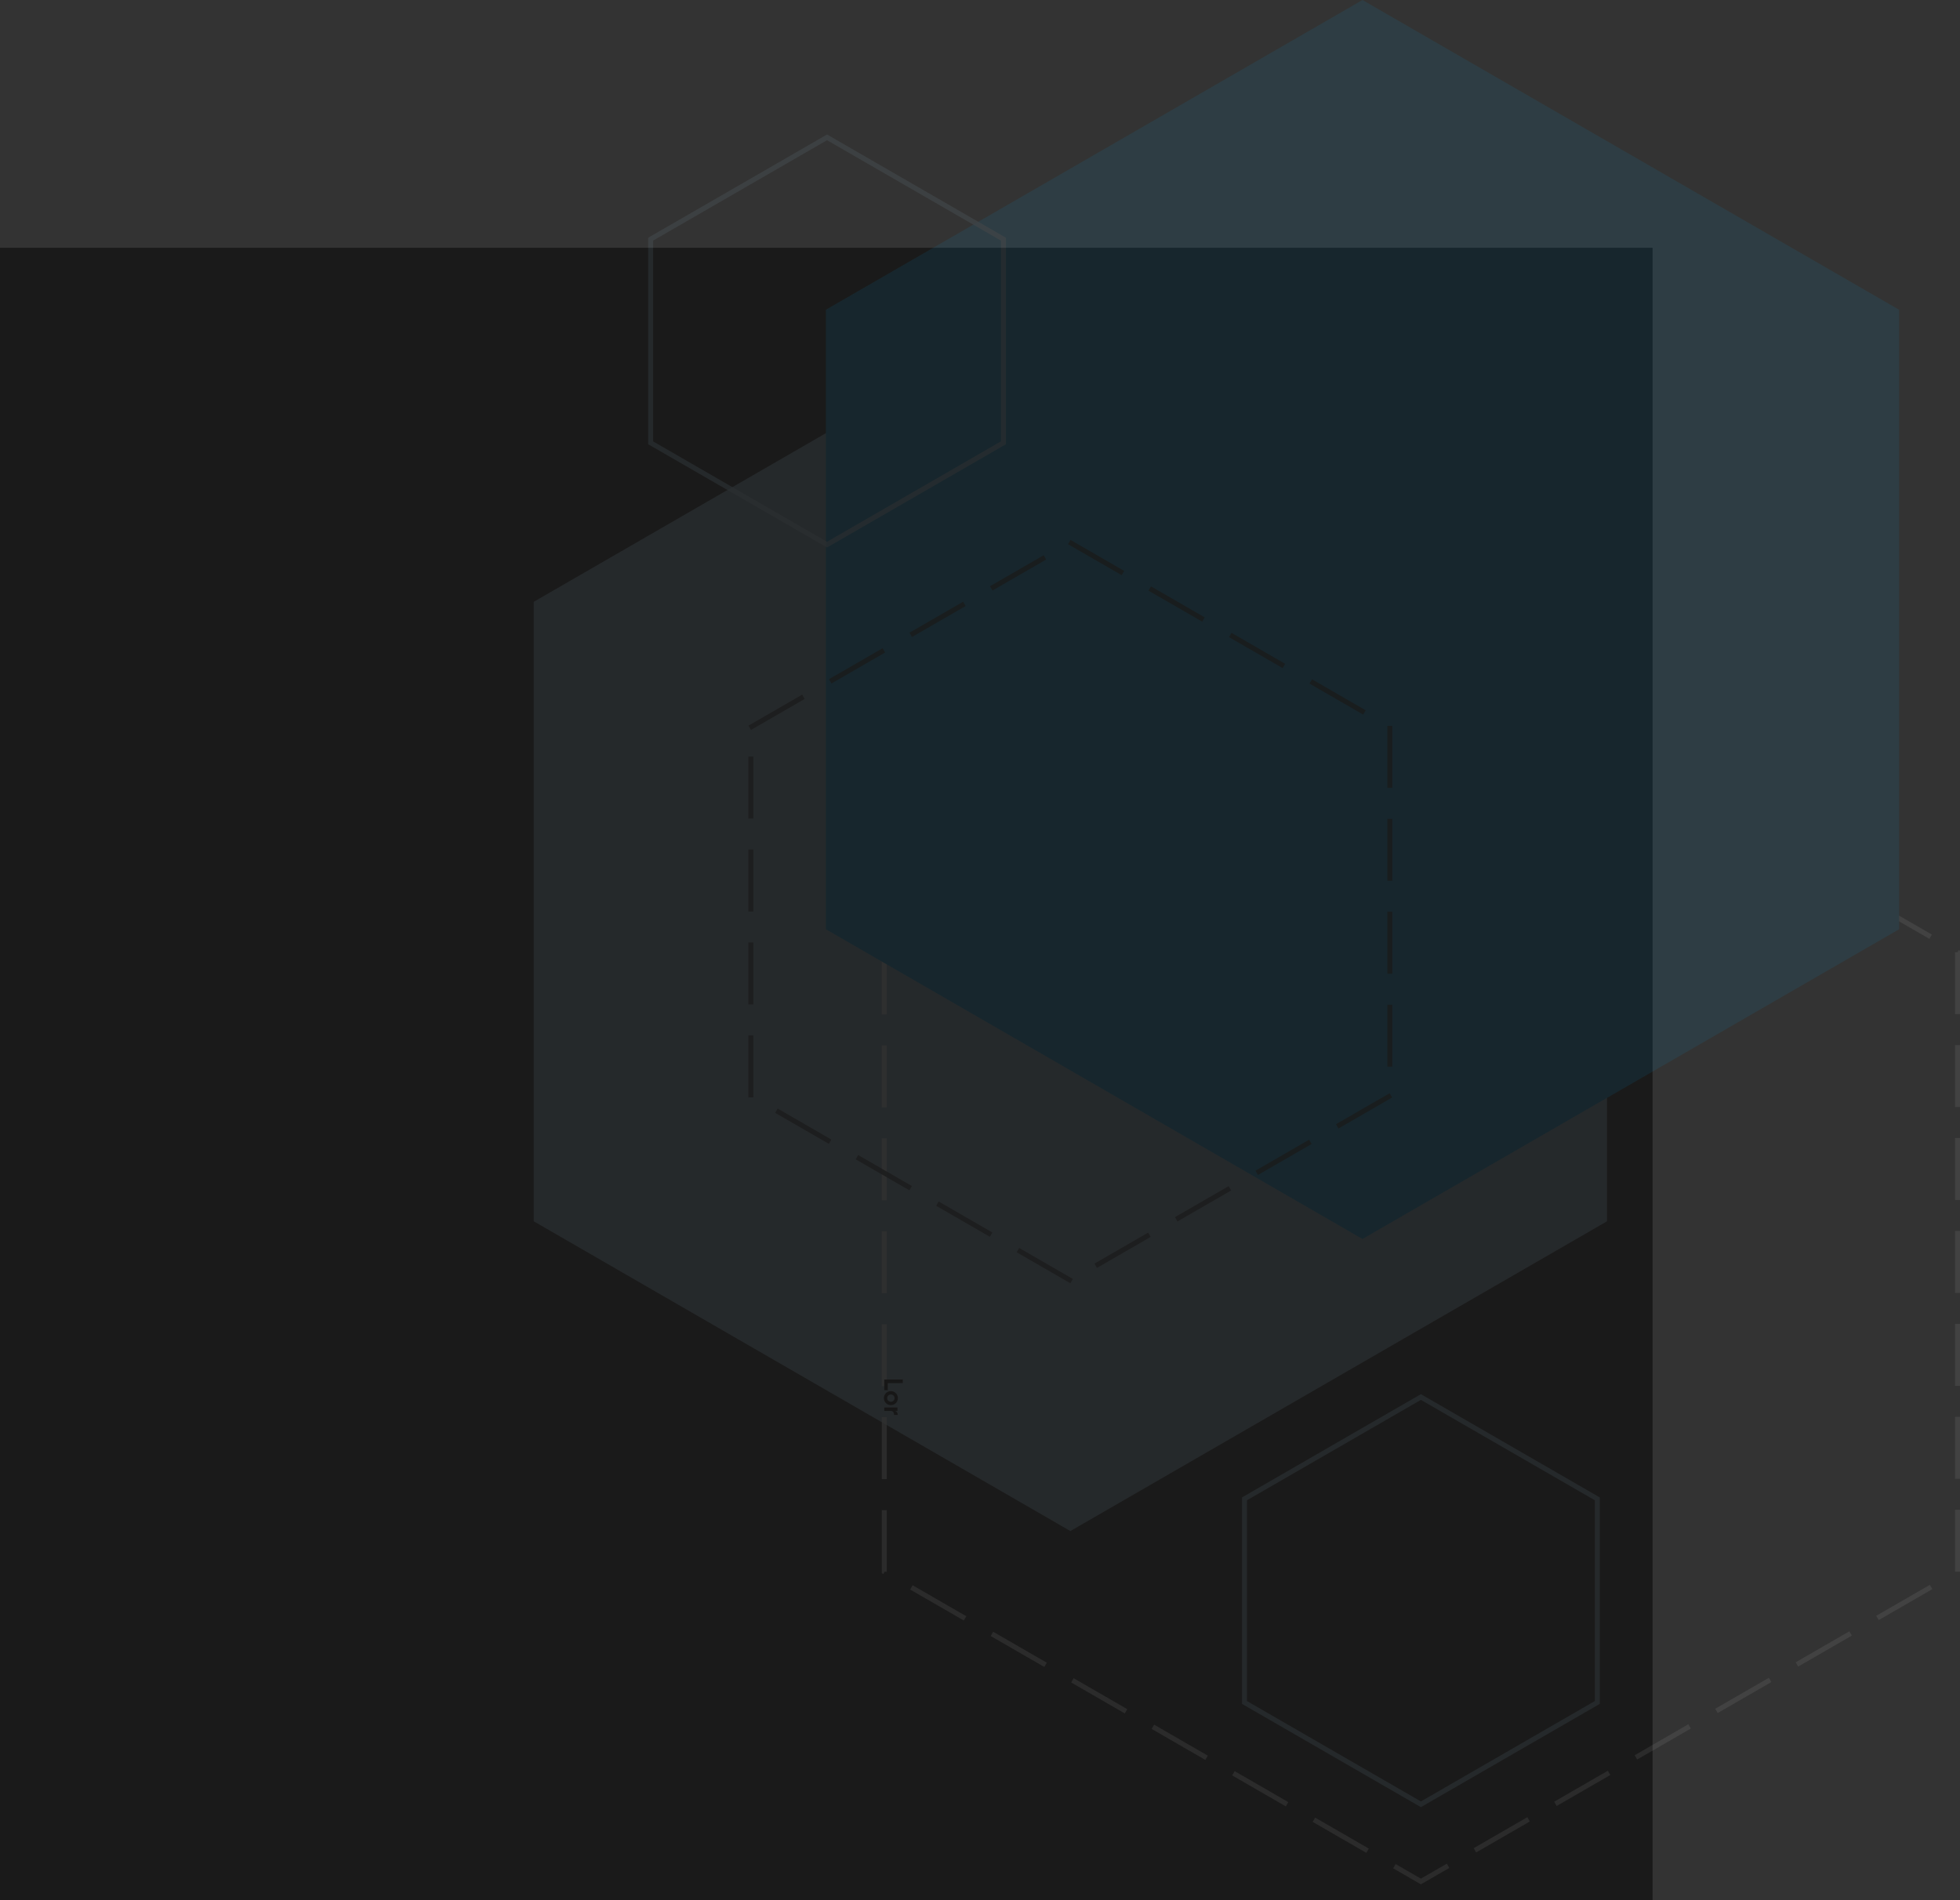 <svg xmlns="http://www.w3.org/2000/svg" xmlns:xlink="http://www.w3.org/1999/xlink" width="593.007" height="574.99" viewBox="0 0 593.007 574.99">
  <rect x="0" y="0" width="593.007" height="574.99" fill="#333333" stroke="none"/>
  <defs>
    <linearGradient id="linear-gradient" x1="26.92" y1="-1.497" x2="26.92" y2="-2.497" gradientUnits="objectBoundingBox">
      <stop offset="0" stop-color="#b7e3ff"/>
      <stop offset="1" stop-color="#1a1a1a"/>
    </linearGradient>
    <linearGradient id="linear-gradient-2" x1="26.375" y1="-1.026" x2="26.375" y2="-2.026" gradientUnits="objectBoundingBox">
      <stop offset="0" stop-color="#009ddd"/>
      <stop offset="1" stop-color="#1a1a1a"/>
    </linearGradient>
  </defs>
  <g id="Visual_03" data-name="Visual 03" transform="translate(0.355 74.99)">
    <rect id="Rectangle_26" data-name="Rectangle 26" width="500" height="500" transform="translate(499.645 500) rotate(180)" fill="#1a1a1a"/>
    <g id="Group_23" data-name="Group 23" transform="translate(161.133 -74.99)" opacity="0.1">
      <path id="Path_79" data-name="Path 79" d="M-60.865,137.3V-50.18l-162.359-93.738L-385.583-50.18V137.3l162.359,93.738Z" transform="translate(385.583 232.294)" opacity="0.75" fill="url(#linear-gradient)"/>
      <path id="Path_80" data-name="Path 80" d="M98.234,296.395V108.919L-64.125,15.182l-162.359,93.738V296.395l162.359,93.738Z" transform="translate(332.536 179.247)" fill="none" stroke="#fff" stroke-width="1.5" stroke-dasharray="18.75 9.375" opacity="0.75"/>
      <path id="Path_81" data-name="Path 81" d="M71.717,4.713V-182.762L-90.641-276.5-253-182.762V4.713L-90.641,98.451Z" transform="translate(341.377 276.5)" fill="url(#linear-gradient-2)"/>
      <g id="Group_22" data-name="Group 22" transform="translate(105.94 417.46)">
        <g id="Group_21" data-name="Group 21" transform="translate(0 0)">
          <path id="Path_82" data-name="Path 82" d="M-225.427,350.876v2.136h-1.056v-3.24h5.6v1.1Z" transform="translate(226.595 -349.772)"/>
          <path id="Path_83" data-name="Path 83" d="M-226.039,358.68a2.053,2.053,0,0,1-.612-1.5,2.04,2.04,0,0,1,.612-1.5,2.037,2.037,0,0,1,1.5-.612,2.04,2.04,0,0,1,1.5.612,2.042,2.042,0,0,1,.612,1.5,2.055,2.055,0,0,1-.612,1.5,2.033,2.033,0,0,1-1.5.616A2.031,2.031,0,0,1-226.039,358.68Zm.708-2.276a1.04,1.04,0,0,0-.312.772,1.053,1.053,0,0,0,.312.776,1.073,1.073,0,0,0,.792.312,1.073,1.073,0,0,0,.792-.312,1.053,1.053,0,0,0,.311-.776,1.04,1.04,0,0,0-.311-.772,1.08,1.08,0,0,0-.792-.308A1.08,1.08,0,0,0-225.331,356.4Z" transform="translate(226.651 -351.536)"/>
          <path id="Path_84" data-name="Path 84" d="M-223.172,363.527a1.079,1.079,0,0,1,.577.476,1.451,1.451,0,0,1,.192.74h-1.152a1.216,1.216,0,0,0-.192-.843.916.916,0,0,0-.824-.373h-1.912v-1.032h4v1.032Z" transform="translate(226.595 -354.014)"/>
        </g>
      </g>
      <g id="Path_85" data-name="Path 85" transform="translate(353.098 194.784)" fill="none" stroke-dasharray="18.75 9.375" opacity="0.75">
        <path d="M-93.324,137.31V24.825L-190.74-31.417l-97.415,56.243V137.31l97.415,56.243Z" stroke="none"/>
        <path d="M -190.74 193.553 C -190.74 193.553 -206.978 184.178 -206.978 184.178 L -206.228 182.879 L -189.99 192.254 L -190.74 193.553 Z M -215.097 179.491 L -216.243 178.828 C -216.245 178.828 -216.246 178.827 -216.247 178.826 L -216.255 178.822 C -216.256 178.821 -216.258 178.82 -216.259 178.819 L -216.401 178.737 C -216.405 178.735 -216.408 178.733 -216.411 178.731 L -216.431 178.72 C -216.433 178.719 -216.434 178.718 -216.436 178.717 L -216.441 178.714 C -216.444 178.713 -216.446 178.711 -216.449 178.71 L -216.459 178.704 C -216.46 178.703 -216.461 178.703 -216.461 178.703 L -216.516 178.671 C -216.516 178.671 -216.517 178.671 -216.517 178.67 L -216.631 178.605 C -216.632 178.604 -216.632 178.604 -216.633 178.604 L -216.795 178.51 C -216.796 178.51 -216.796 178.509 -216.797 178.509 L -216.87 178.467 C -216.873 178.465 -216.874 178.464 -216.877 178.463 L -216.886 178.457 C -216.887 178.457 -216.889 178.456 -216.89 178.455 L -216.903 178.448 C -216.919 178.438 -216.936 178.429 -216.952 178.419 L -216.967 178.411 C -216.967 178.41 -216.969 178.41 -216.969 178.409 L -216.977 178.405 C -216.98 178.403 -216.984 178.401 -216.987 178.399 L -216.997 178.393 C -216.999 178.392 -217.001 178.391 -217.002 178.39 L -217.013 178.384 C -217.014 178.384 -217.015 178.383 -217.016 178.382 L -217.029 178.375 C -217.031 178.374 -217.034 178.372 -217.036 178.371 L -217.041 178.368 C -217.044 178.366 -217.048 178.364 -217.051 178.362 L -217.063 178.355 C -217.063 178.355 -217.064 178.355 -217.064 178.355 L -217.128 178.318 C -217.129 178.317 -217.129 178.317 -217.129 178.317 L -217.14 178.311 C -217.142 178.309 -217.144 178.308 -217.146 178.307 L -217.189 178.283 C -217.192 178.281 -217.196 178.279 -217.199 178.277 L -217.208 178.272 C -217.209 178.271 -217.211 178.27 -217.213 178.269 L -217.225 178.261 C -217.245 178.25 -217.265 178.239 -217.285 178.227 L -217.29 178.224 C -217.3 178.218 -217.31 178.213 -217.32 178.207 L -217.321 178.206 C -217.326 178.203 -217.331 178.2 -217.337 178.197 L -217.338 178.197 C -217.342 178.194 -217.345 178.192 -217.349 178.19 L -217.361 178.183 C -217.382 178.171 -217.402 178.16 -217.423 178.147 L -217.423 178.147 C -217.434 178.141 -217.446 178.134 -217.457 178.128 L -217.46 178.126 C -217.468 178.121 -217.476 178.117 -217.485 178.112 L -217.496 178.105 C -217.517 178.093 -217.538 178.081 -217.559 178.069 L -217.568 178.064 C -217.572 178.062 -217.575 178.059 -217.579 178.057 L -217.582 178.056 C -217.585 178.054 -217.588 178.052 -217.591 178.05 L -217.606 178.042 C -217.608 178.041 -217.609 178.04 -217.611 178.039 L -217.659 178.011 C -217.66 178.01 -217.662 178.01 -217.664 178.008 L -217.672 178.003 C -217.683 177.997 -217.694 177.991 -217.704 177.985 L -217.707 177.983 C -217.729 177.971 -217.751 177.958 -217.774 177.945 L -217.782 177.94 C -217.828 177.913 -217.875 177.887 -217.922 177.859 L -217.928 177.856 C -222.581 175.169 -231.335 170.116 -231.335 170.116 L -230.585 168.817 L -214.347 178.192 L -215.097 179.491 Z M -239.454 165.428 L -243.662 162.998 C -243.665 162.997 -243.667 162.995 -243.67 162.994 L -243.772 162.935 C -243.773 162.934 -243.775 162.933 -243.777 162.932 L -244.095 162.748 C -244.095 162.748 -244.096 162.748 -244.096 162.748 L -244.115 162.737 C -244.117 162.736 -244.118 162.735 -244.12 162.734 L -244.292 162.634 C -244.293 162.634 -244.293 162.634 -244.293 162.634 L -244.309 162.624 C -244.312 162.623 -244.314 162.622 -244.316 162.621 L -244.467 162.533 C -244.469 162.533 -244.47 162.532 -244.471 162.531 L -244.705 162.396 C -244.71 162.393 -244.715 162.391 -244.72 162.388 L -244.732 162.38 C -244.742 162.375 -244.752 162.369 -244.762 162.363 L -244.782 162.352 C -244.792 162.346 -244.801 162.341 -244.811 162.335 L -244.821 162.329 C -244.833 162.322 -244.845 162.315 -244.857 162.309 L -244.866 162.303 C -244.878 162.296 -244.892 162.288 -244.905 162.281 L -244.909 162.278 C -244.914 162.275 -244.919 162.273 -244.924 162.27 L -244.96 162.249 C -245.016 162.217 -245.071 162.185 -245.127 162.153 L -245.14 162.145 C -245.167 162.129 -245.194 162.114 -245.222 162.098 L -245.226 162.096 C -245.252 162.08 -245.278 162.065 -245.304 162.05 L -245.329 162.036 C -245.447 161.968 -245.565 161.899 -245.684 161.831 L -245.686 161.83 C -245.808 161.759 -245.931 161.688 -246.054 161.617 L -246.062 161.613 C -250.557 159.018 -255.691 156.053 -255.691 156.053 L -254.941 154.754 L -238.704 164.129 L -239.454 165.428 Z M -263.81 151.366 C -263.81 151.366 -280.048 141.991 -280.048 141.991 L -279.298 140.692 L -263.06 150.067 L -263.81 151.366 Z M -286.655 137.296 L -288.155 137.296 C -288.155 137.296 -288.155 118.546 -288.155 118.546 L -286.655 118.546 L -286.655 137.296 Z M -286.655 109.171 L -288.155 109.171 C -288.155 109.171 -288.155 90.421 -288.155 90.421 L -286.655 90.421 L -286.655 109.171 Z M -286.655 81.046 L -288.155 81.046 C -288.155 81.046 -288.155 62.296 -288.155 62.296 L -286.655 62.296 L -286.655 81.046 Z M -286.655 52.921 L -288.155 52.921 C -288.155 52.921 -288.155 34.171 -288.155 34.171 L -286.655 34.171 L -286.655 52.921 Z M -287.379 26.109 L -288.129 24.81 C -288.129 24.81 -271.891 15.435 -271.891 15.435 L -271.141 16.734 L -287.379 26.109 Z M -263.022 12.047 L -263.772 10.748 C -263.772 10.748 -247.534 1.373 -247.534 1.373 L -246.784 2.672 L -263.022 12.047 Z M -238.665 -2.016 L -239.415 -3.315 L -223.177 -12.69 L -222.427 -11.391 L -238.665 -2.016 Z M -214.308 -16.078 L -215.058 -17.377 L -198.82 -26.752 L -198.07 -25.453 L -214.308 -16.078 Z M -175.213 -20.721 L -191.451 -30.096 L -190.701 -31.395 C -190.701 -31.395 -174.463 -22.02 -174.463 -22.02 L -175.213 -20.721 Z M -150.856 -6.659 L -167.094 -16.034 L -166.344 -17.333 C -166.344 -17.333 -150.106 -7.958 -150.106 -7.958 L -150.856 -6.659 Z M -126.499 7.404 L -142.737 -1.971 L -141.987 -3.27 C -141.987 -3.27 -125.749 6.105 -125.749 6.105 L -126.499 7.404 Z M -102.142 21.466 L -118.38 12.091 L -117.63 10.792 L -101.392 20.167 L -102.142 21.466 Z M -93.324 43.634 L -94.824 43.634 L -94.824 24.884 L -93.324 24.884 L -93.324 43.634 Z M -93.324 71.759 L -94.824 71.759 L -94.824 53.009 L -93.324 53.009 L -93.324 71.759 Z M -93.324 99.884 L -94.824 99.884 L -94.824 81.134 L -93.324 81.134 L -93.324 99.884 Z M -93.324 128.009 L -94.824 128.009 L -94.824 109.259 L -93.324 109.259 L -93.324 128.009 Z M -109.626 146.722 L -110.376 145.423 L -94.138 136.048 L -93.388 137.347 L -109.626 146.722 Z M -133.983 160.785 L -134.733 159.486 L -118.495 150.111 L -117.745 151.41 L -124.855 155.515 C -124.855 155.515 -124.856 155.515 -124.856 155.515 L -124.937 155.562 C -124.943 155.566 -124.949 155.569 -124.955 155.573 L -124.973 155.583 C -124.984 155.589 -124.994 155.595 -125.004 155.601 L -125.013 155.606 C -125.042 155.622 -125.071 155.639 -125.099 155.656 L -125.109 155.661 C -129.404 158.141 -133.983 160.785 -133.983 160.785 Z M -158.34 174.847 L -159.09 173.548 L -142.852 164.173 L -142.102 165.472 C -142.102 165.472 -158.34 174.847 -158.34 174.847 Z M -182.697 188.91 L -183.447 187.611 L -167.209 178.236 L -166.459 179.535 L -182.697 188.91 Z" stroke="none" fill="#1a1a1a"/>
      </g>
      <g id="Path_86" data-name="Path 86" transform="translate(278.395 65.468)" fill="none" opacity="0.75">
        <path d="M44.135,450.169V387.677l-54.12-31.246L-64.1,387.677v62.492l54.12,31.246Z" stroke="none"/>
        <path d="M -9.984 479.683 L 42.635 449.303 L 42.635 388.543 L -9.984 358.164 L -62.604 388.543 L -62.604 449.303 L -9.984 479.683 M -9.984 481.415 L -64.104 450.169 L -64.104 387.677 L -9.984 356.431 L 44.135 387.677 L 44.135 450.169 L -9.984 481.415 Z" stroke="none" fill="#b7e3ff"/>
      </g>
      <g id="Path_87" data-name="Path 87" transform="translate(368.269 256.142)" fill="none" opacity="0.75">
        <path d="M-225.415-121.706V-184.2l-54.12-31.246L-333.654-184.2v62.492l54.119,31.246Z" stroke="none"/>
        <path d="M -279.535 -92.192 L -226.915 -122.572 L -226.915 -183.332 L -279.535 -213.711 L -332.154 -183.332 L -332.154 -122.572 L -279.535 -92.192 M -279.535 -90.46 L -333.654 -121.706 L -333.654 -184.198 L -279.535 -215.443 L -225.415 -184.198 L -225.415 -121.706 L -279.535 -90.46 Z" stroke="none" fill="#b7e3ff"/>
      </g>
    </g>
    <rect id="Rectangle_27" data-name="Rectangle 27" width="500" height="500" transform="translate(-0.355)" fill="none"/>
  </g>
</svg>
